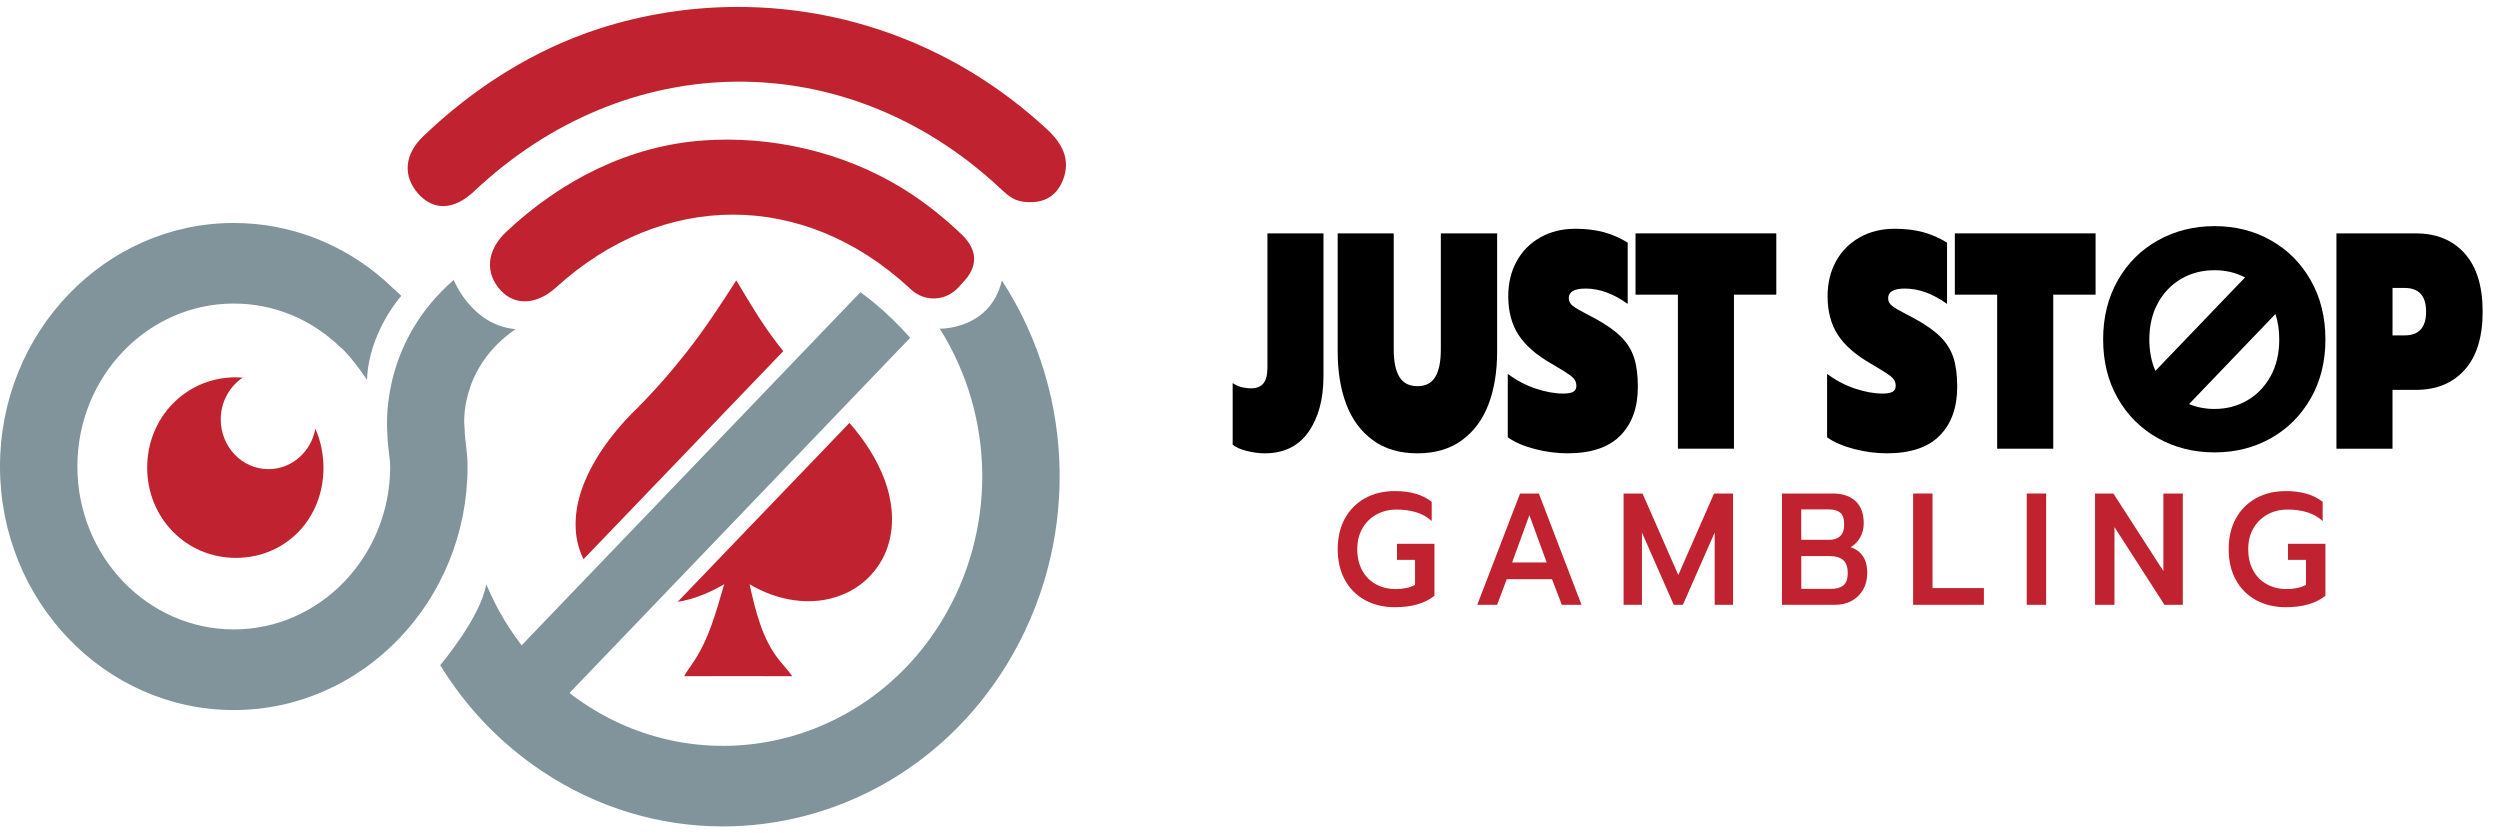 <svg width="120" height="40" viewBox="0 0 120 40" fill="none" xmlns="http://www.w3.org/2000/svg">
<path d="M35.217 0.333C36.817 0.318 38.419 0.48 39.988 0.819C43.087 1.488 46.038 2.85 48.588 4.802C49.156 5.236 49.705 5.699 50.234 6.184C50.977 6.865 51.424 7.662 51.009 8.674C50.66 9.528 49.941 9.805 49.064 9.675C48.579 9.603 48.264 9.273 47.925 8.961C40.564 2.158 30.11 2.25 22.761 9.179C21.788 10.098 20.793 10.131 20.051 9.27C19.341 8.446 19.4 7.42 20.314 6.543C22.754 4.205 25.631 2.377 28.809 1.359C30.885 0.696 33.05 0.353 35.217 0.333Z" fill="#C1222F"/>
<path d="M34.315 6.712C37.618 6.594 41.016 7.488 43.8 9.349C44.64 9.911 45.427 10.554 46.161 11.257C46.856 11.922 46.995 12.685 46.309 13.459C46.21 13.569 46.103 13.687 45.993 13.807C45.387 14.459 44.395 14.504 43.74 13.905C43.7 13.868 43.662 13.834 43.629 13.803C38.563 9.137 31.82 9.137 26.689 13.798C25.778 14.627 24.731 14.687 24.045 13.952C23.282 13.134 23.329 12.042 24.302 11.126C26.952 8.636 30.233 6.978 33.816 6.738C33.983 6.728 34.149 6.718 34.316 6.712H34.315Z" fill="#C1222F"/>
<path d="M48.089 13.459C51.703 19.029 51.799 26.242 48.309 31.925C45.235 36.931 40.019 39.668 34.697 39.668C31.723 39.668 28.716 38.814 26.031 37.025C24.036 35.695 22.376 33.963 21.13 31.927C21.13 31.927 23.059 29.661 23.341 28.043C24.324 30.399 25.937 32.37 28.032 33.766C33.798 37.609 41.492 35.849 45.181 29.841C47.836 25.518 47.795 20.043 45.109 15.776C45.109 15.776 47.527 15.842 48.09 13.46L48.089 13.459Z" fill="#81939B"/>
<path d="M24.744 15.799C22.629 15.613 21.779 13.438 21.779 13.438C18.465 16.314 18.535 19.984 18.591 20.757C18.6 21.166 18.643 21.523 18.678 21.813C18.706 22.041 18.729 22.237 18.729 22.391C18.729 26.704 15.361 30.212 11.222 30.212C7.082 30.212 3.714 26.704 3.714 22.391C3.714 18.079 7.082 14.57 11.222 14.57C13.147 14.57 14.978 15.329 16.377 16.706L16.387 16.695C17.063 17.366 17.616 18.237 17.616 18.237C17.701 15.928 19.263 14.201 19.263 14.201L18.725 13.704C18.644 13.628 18.564 13.553 18.481 13.48L18.444 13.445H18.443C16.422 11.674 13.883 10.703 11.222 10.703C5.035 10.703 0 15.946 0 22.392C0 28.839 5.034 34.082 11.222 34.082C17.409 34.082 22.443 28.839 22.443 22.392C22.443 21.998 22.401 21.647 22.364 21.336C22.333 21.08 22.307 20.859 22.304 20.634L22.29 20.42C22.288 20.4 22.025 17.672 24.745 15.8L24.744 15.799Z" fill="#81939B"/>
<path d="M40.774 20.298L32.527 28.889C33.314 28.764 34.071 28.45 34.761 28.041C34.375 29.366 34.014 30.745 33.216 31.879C33.093 32.074 32.94 32.248 32.841 32.459C34.571 32.452 36.299 32.451 38.029 32.459C37.844 32.192 37.62 31.957 37.418 31.707C36.581 30.676 36.267 29.328 35.979 28.044C37.294 28.828 38.94 29.136 40.386 28.565C41.475 28.152 42.374 27.194 42.674 26.02C42.942 25.043 42.812 23.988 42.469 23.049C42.089 22.023 41.481 21.108 40.773 20.298H40.774Z" fill="#C1222F"/>
<path d="M37.241 16.397C36.533 15.472 35.944 14.458 35.342 13.457C34.594 14.623 33.837 15.785 32.981 16.87C32.142 17.942 31.239 18.96 30.268 19.907C29.665 20.537 29.108 21.219 28.651 21.974C28.035 22.982 27.576 24.155 27.634 25.368C27.652 25.881 27.785 26.387 28.008 26.844L37.598 16.854C37.479 16.702 37.355 16.553 37.24 16.397H37.241Z" fill="#C1222F"/>
<path d="M43.687 16.215L26.714 33.911C25.845 33.255 25.074 32.487 24.416 31.623L41.298 14.028C41.298 14.028 42.5 14.853 43.686 16.215H43.687Z" fill="#81939B"/>
<path d="M15.137 20.579C14.936 21.683 14.006 22.519 12.887 22.519C11.621 22.519 10.596 21.451 10.596 20.133C10.596 19.29 11.017 18.551 11.649 18.127C11.534 18.119 11.42 18.111 11.303 18.111C8.933 18.114 7.06 20.033 7.065 22.453C7.069 24.872 8.941 26.777 11.317 26.778C13.713 26.779 15.533 24.903 15.527 22.439C15.524 21.764 15.384 21.137 15.137 20.579Z" fill="#C1222F"/>
<path d="M59.832 21.641C59.525 21.562 59.304 21.464 59.168 21.345V18.387C59.41 18.555 59.709 18.639 60.065 18.639C60.322 18.639 60.515 18.559 60.644 18.402C60.773 18.244 60.837 17.993 60.837 17.648V11.202H63.527V18.049C63.527 19.152 63.287 20.047 62.807 20.732C62.327 21.418 61.624 21.76 60.701 21.76C60.428 21.76 60.139 21.72 59.832 21.642V21.641Z" fill="black"/>
<path d="M65.89 21.124C65.314 20.7 64.891 20.123 64.618 19.394C64.344 18.665 64.209 17.827 64.209 16.88V11.202H66.899V16.776C66.899 17.358 66.99 17.796 67.172 18.092C67.353 18.388 67.641 18.536 68.035 18.536C68.43 18.536 68.715 18.388 68.893 18.092C69.071 17.796 69.16 17.358 69.16 16.776V11.202H71.862V16.88C71.862 17.827 71.727 18.665 71.454 19.394C71.18 20.123 70.757 20.7 70.181 21.124C69.606 21.548 68.891 21.76 68.035 21.76C67.18 21.76 66.464 21.548 65.89 21.124Z" fill="black"/>
<path d="M73.668 21.552C73.138 21.414 72.706 21.227 72.373 20.991V17.945C72.797 18.26 73.245 18.497 73.719 18.654C74.191 18.812 74.629 18.891 75.031 18.891C75.259 18.891 75.421 18.862 75.519 18.803C75.618 18.744 75.666 18.65 75.666 18.522C75.666 18.345 75.591 18.194 75.439 18.071C75.287 17.948 74.965 17.743 74.474 17.457C73.747 17.043 73.219 16.583 72.89 16.075C72.56 15.568 72.396 14.949 72.396 14.22C72.396 13.59 72.531 13.029 72.799 12.542C73.067 12.054 73.446 11.672 73.934 11.396C74.422 11.12 74.981 10.981 75.609 10.981C76.123 10.981 76.581 11.036 76.983 11.144C77.384 11.253 77.767 11.421 78.129 11.647V14.589C77.448 14.096 76.774 13.851 76.108 13.851C75.57 13.851 75.302 14.004 75.302 14.308C75.302 14.456 75.364 14.58 75.489 14.678C75.613 14.777 75.839 14.909 76.164 15.077L76.584 15.299C77.121 15.595 77.533 15.887 77.822 16.178C78.11 16.468 78.314 16.799 78.435 17.168C78.556 17.537 78.617 18.004 78.617 18.565C78.617 19.561 78.337 20.343 77.776 20.909C77.215 21.476 76.371 21.759 75.244 21.759C74.722 21.759 74.195 21.689 73.666 21.552H73.668Z" fill="black"/>
<path d="M80.538 14.144H78.505V11.202H85.262V14.144H83.23V21.537H80.539V14.144H80.538Z" fill="black"/>
<path d="M65.522 28.805C65.107 28.578 64.784 28.255 64.554 27.834C64.324 27.413 64.21 26.922 64.21 26.362C64.21 25.801 64.324 25.31 64.554 24.89C64.784 24.47 65.107 24.145 65.522 23.915C65.938 23.686 66.415 23.572 66.953 23.572C67.32 23.572 67.648 23.613 67.937 23.695C68.226 23.776 68.487 23.906 68.722 24.084V25.009C68.507 24.816 68.26 24.675 67.981 24.589C67.702 24.503 67.386 24.459 67.034 24.459C66.681 24.459 66.362 24.537 66.076 24.693C65.79 24.849 65.564 25.071 65.398 25.357C65.231 25.645 65.149 25.981 65.149 26.363C65.149 26.745 65.227 27.088 65.383 27.375C65.54 27.663 65.757 27.885 66.036 28.04C66.314 28.196 66.633 28.274 66.99 28.274C67.366 28.274 67.677 28.208 67.922 28.075V26.875H67.056V26.103H68.854V28.596C68.399 28.963 67.766 29.146 66.953 29.146C66.415 29.146 65.938 29.032 65.522 28.806V28.805Z" fill="#C1222F"/>
<path d="M72.963 23.688H73.866L75.913 29.031H74.966L74.496 27.8H72.324L71.862 29.031H70.908L72.963 23.688ZM74.24 26.998L73.411 24.727L72.582 26.998H74.24Z" fill="#C1222F"/>
<path d="M77.931 23.688H78.841L80.558 27.601L82.276 23.688H83.186V29.031H82.305V25.561L80.779 29.031H80.339L78.813 25.561V29.031H77.932V23.688H77.931Z" fill="#C1222F"/>
<path d="M85.534 23.688H87.97C88.44 23.688 88.805 23.81 89.067 24.055C89.328 24.299 89.459 24.656 89.459 25.125C89.459 25.375 89.401 25.601 89.286 25.801C89.171 26.003 89.019 26.156 88.828 26.264C89.361 26.447 89.627 26.858 89.627 27.495C89.627 27.811 89.558 28.085 89.422 28.316C89.286 28.547 89.101 28.724 88.868 28.847C88.636 28.97 88.378 29.03 88.095 29.03H85.534V23.686V23.688ZM87.824 25.912C88.034 25.912 88.203 25.852 88.33 25.733C88.457 25.613 88.52 25.431 88.52 25.186C88.52 24.907 88.458 24.713 88.334 24.609C88.209 24.505 88.024 24.452 87.78 24.452H86.459V25.912H87.824ZM87.883 28.267C88.142 28.267 88.341 28.211 88.481 28.099C88.62 27.987 88.691 27.789 88.691 27.503C88.691 27.217 88.617 27.011 88.471 26.883C88.323 26.756 88.112 26.692 87.833 26.692H86.461V28.267H87.885H87.883Z" fill="#C1222F"/>
<path d="M91.83 23.688H92.762V28.228H95.227V29.03H91.83V23.686V23.688Z" fill="#C1222F"/>
<path d="M97.283 23.688H98.215V29.031H97.283V23.688Z" fill="#C1222F"/>
<path d="M100.562 23.688H101.443L103.842 27.41V23.688H104.775V29.031H103.894L101.495 25.301V29.031H100.562V23.688Z" fill="#C1222F"/>
<path d="M108.289 28.805C107.873 28.578 107.55 28.255 107.32 27.834C107.09 27.413 106.976 26.922 106.976 26.362C106.976 25.801 107.09 25.31 107.32 24.89C107.55 24.47 107.873 24.145 108.289 23.915C108.704 23.686 109.181 23.572 109.719 23.572C110.087 23.572 110.414 23.613 110.703 23.695C110.992 23.776 111.253 23.906 111.488 24.084V25.009C111.273 24.816 111.026 24.675 110.747 24.589C110.468 24.503 110.152 24.459 109.8 24.459C109.448 24.459 109.128 24.537 108.843 24.693C108.557 24.849 108.331 25.071 108.164 25.357C107.997 25.645 107.915 25.981 107.915 26.363C107.915 26.745 107.993 27.088 108.149 27.375C108.306 27.663 108.523 27.885 108.802 28.04C109.081 28.196 109.399 28.274 109.756 28.274C110.132 28.274 110.443 28.208 110.688 28.075V26.875H109.823V26.103H111.621V28.596C111.165 28.963 110.532 29.146 109.719 29.146C109.181 29.146 108.704 29.032 108.289 28.806V28.805Z" fill="#C1222F"/>
<path d="M93.151 16.178C92.863 15.887 92.451 15.594 91.912 15.299L91.492 15.077C91.167 14.909 90.941 14.776 90.817 14.678C90.692 14.58 90.63 14.456 90.63 14.308C90.63 14.003 90.898 13.851 91.436 13.851C92.103 13.851 92.777 14.097 93.458 14.589V11.647C93.094 11.421 92.712 11.253 92.311 11.144C91.91 11.036 91.452 10.981 90.937 10.981C90.308 10.981 89.751 11.12 89.263 11.396C88.774 11.672 88.396 12.053 88.127 12.542C87.859 13.029 87.724 13.59 87.724 14.22C87.724 14.949 87.888 15.568 88.218 16.075C88.548 16.583 89.076 17.044 89.802 17.457C90.293 17.743 90.615 17.948 90.767 18.071C90.919 18.195 90.994 18.345 90.994 18.522C90.994 18.65 90.945 18.744 90.846 18.803C90.748 18.862 90.585 18.891 90.358 18.891C89.957 18.891 89.52 18.812 89.046 18.654C88.573 18.497 88.124 18.26 87.7 17.945V20.991C88.033 21.228 88.465 21.414 88.995 21.552C89.525 21.691 90.051 21.759 90.573 21.759C91.701 21.759 92.544 21.476 93.105 20.909C93.665 20.343 93.946 19.561 93.946 18.565C93.946 18.004 93.885 17.537 93.765 17.168C93.643 16.799 93.439 16.468 93.152 16.178H93.151Z" fill="black"/>
<path d="M93.832 14.144H95.864V21.538H98.556V14.144H100.588V11.202H93.832V14.144Z" fill="black"/>
<path d="M109.01 11.54C108.205 11.083 107.301 10.854 106.3 10.854C105.3 10.854 104.391 11.083 103.576 11.54C102.76 11.996 102.119 12.637 101.652 13.461C101.184 14.286 100.951 15.229 100.951 16.292C100.951 17.356 101.184 18.296 101.652 19.115C102.119 19.934 102.76 20.573 103.576 21.03C104.391 21.486 105.299 21.715 106.3 21.715C107.302 21.715 108.205 21.486 109.01 21.03C109.816 20.573 110.452 19.934 110.919 19.115C111.386 18.296 111.62 17.355 111.62 16.292C111.62 15.23 111.387 14.286 110.919 13.461C110.451 12.637 109.816 11.996 109.01 11.54ZM103.582 14.542C103.859 14.04 104.233 13.653 104.705 13.38C105.176 13.107 105.709 12.97 106.3 12.97C106.834 12.97 107.321 13.087 107.762 13.316L103.459 17.802C103.266 17.359 103.168 16.857 103.168 16.292C103.168 15.627 103.306 15.044 103.582 14.542ZM108.989 18.058C108.712 18.559 108.338 18.947 107.866 19.22C107.394 19.493 106.872 19.63 106.3 19.63C105.862 19.63 105.453 19.552 105.074 19.396L109.222 15.071C109.343 15.441 109.404 15.849 109.404 16.292C109.404 16.967 109.266 17.556 108.99 18.058H108.989Z" fill="black"/>
<path d="M118.305 12.164C117.729 11.523 116.95 11.203 115.965 11.203H112.149V21.538H114.84V18.714H115.964C116.948 18.714 117.728 18.394 118.303 17.753C118.879 17.113 119.167 16.181 119.167 14.959C119.167 13.736 118.879 12.805 118.303 12.164H118.305ZM115.42 16.098H114.841V13.821H115.42C116.109 13.821 116.453 14.201 116.453 14.96C116.453 15.719 116.109 16.099 115.42 16.099V16.098Z" fill="black"/>
</svg>

